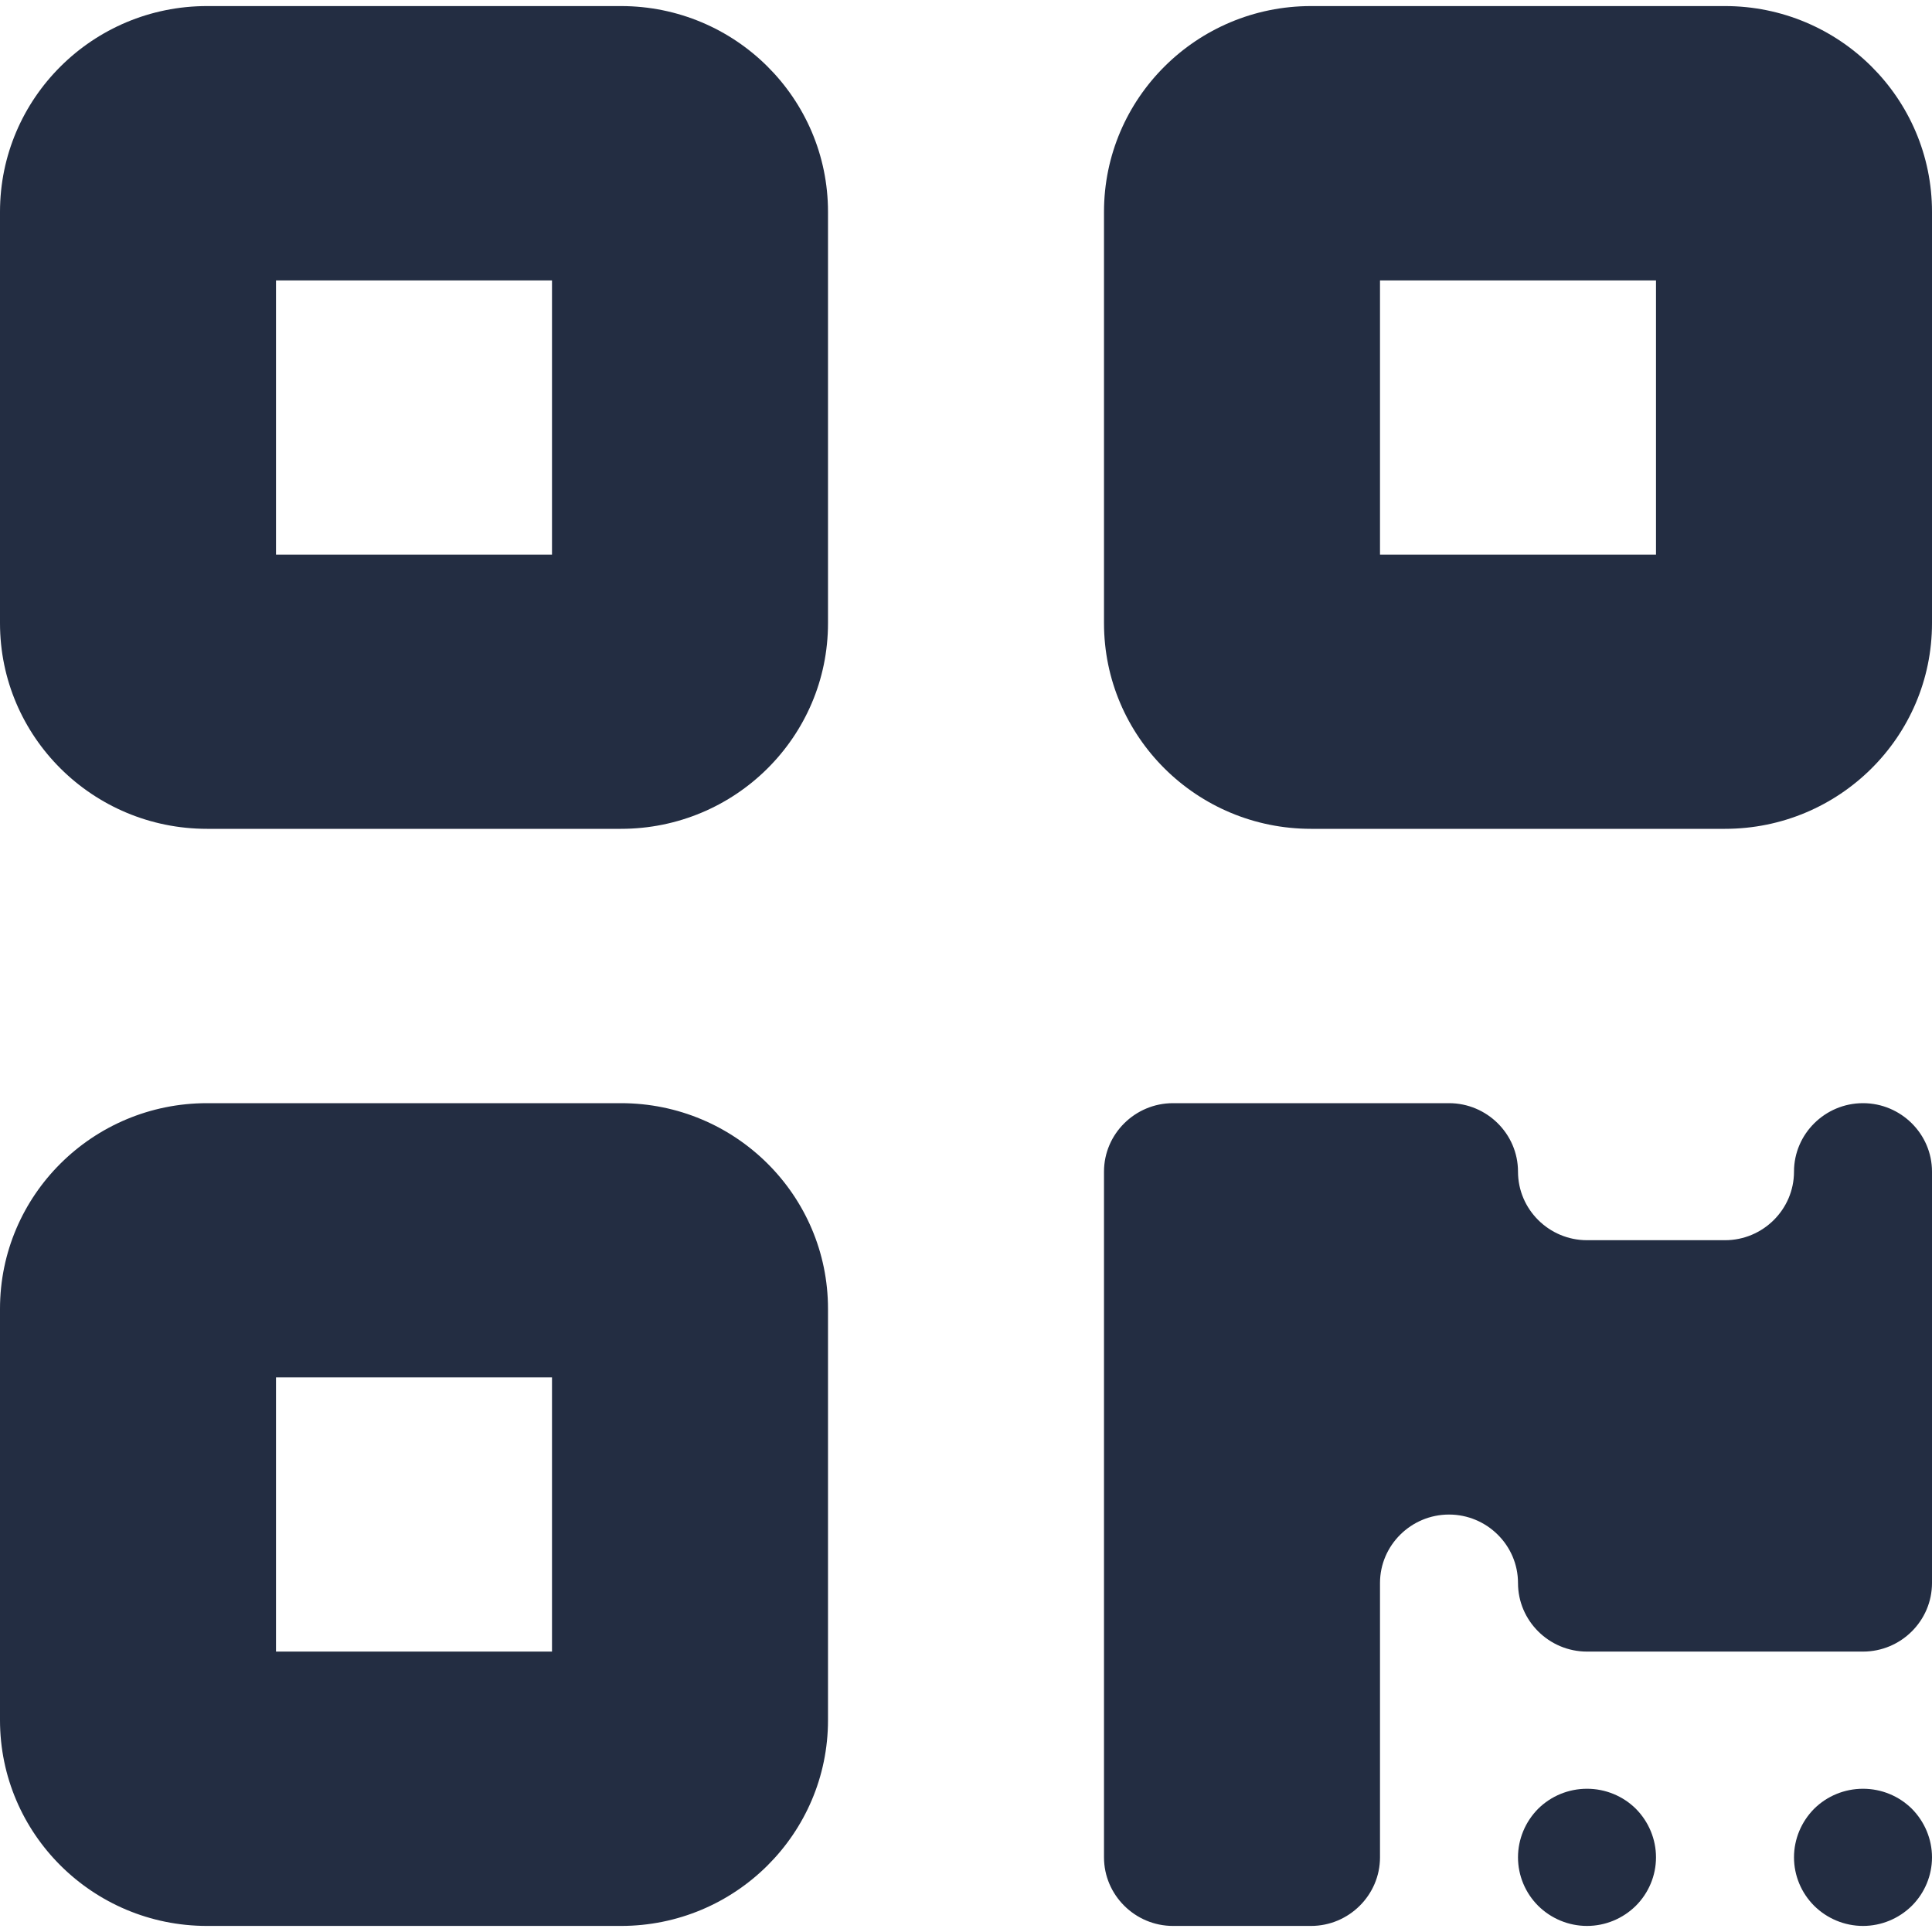 <svg width="14" height="14" viewBox="0 0 14 14" fill="none" xmlns="http://www.w3.org/2000/svg">
<path d="M0 1.535C0 0.712 0.672 0.044 1.5 0.044H4.5C5.328 0.044 6 0.712 6 1.535V4.516C6 5.339 5.328 6.006 4.5 6.006H1.5C0.672 6.006 0 5.339 0 4.516V1.535ZM2 2.032V4.019H4V2.032H2ZM0 9.484C0 8.661 0.672 7.994 1.5 7.994H4.5C5.328 7.994 6 8.661 6 9.484V12.465C6 13.288 5.328 13.956 4.5 13.956H1.5C0.672 13.956 0 13.288 0 12.465V9.484ZM2 9.981V11.968H4V9.981H2ZM9.5 0.044H12.5C13.328 0.044 14 0.712 14 1.535V4.516C14 5.339 13.328 6.006 12.5 6.006H9.5C8.672 6.006 8 5.339 8 4.516V1.535C8 0.712 8.672 0.044 9.5 0.044ZM12 2.032H10V4.019H12V2.032ZM8 8.49C8 8.217 8.225 7.994 8.5 7.994H10.5C10.775 7.994 11 8.217 11 8.49C11 8.764 11.225 8.987 11.5 8.987H12.5C12.775 8.987 13 8.764 13 8.49C13 8.217 13.225 7.994 13.5 7.994C13.775 7.994 14 8.217 14 8.49V11.471C14 11.745 13.775 11.968 13.5 11.968H11.5C11.225 11.968 11 11.745 11 11.471C11 11.198 10.775 10.975 10.5 10.975C10.225 10.975 10 11.198 10 11.471V13.459C10 13.732 9.775 13.956 9.5 13.956H8.5C8.225 13.956 8 13.732 8 13.459V8.49ZM11.5 13.956C11.367 13.956 11.24 13.903 11.146 13.81C11.053 13.717 11 13.591 11 13.459C11 13.327 11.053 13.201 11.146 13.107C11.24 13.014 11.367 12.962 11.5 12.962C11.633 12.962 11.76 13.014 11.854 13.107C11.947 13.201 12 13.327 12 13.459C12 13.591 11.947 13.717 11.854 13.81C11.76 13.903 11.633 13.956 11.5 13.956ZM13.5 13.956C13.367 13.956 13.24 13.903 13.146 13.81C13.053 13.717 13 13.591 13 13.459C13 13.327 13.053 13.201 13.146 13.107C13.24 13.014 13.367 12.962 13.5 12.962C13.633 12.962 13.76 13.014 13.854 13.107C13.947 13.201 14 13.327 14 13.459C14 13.591 13.947 13.717 13.854 13.81C13.76 13.903 13.633 13.956 13.5 13.956Z" fill="#232D42"/>
</svg>
